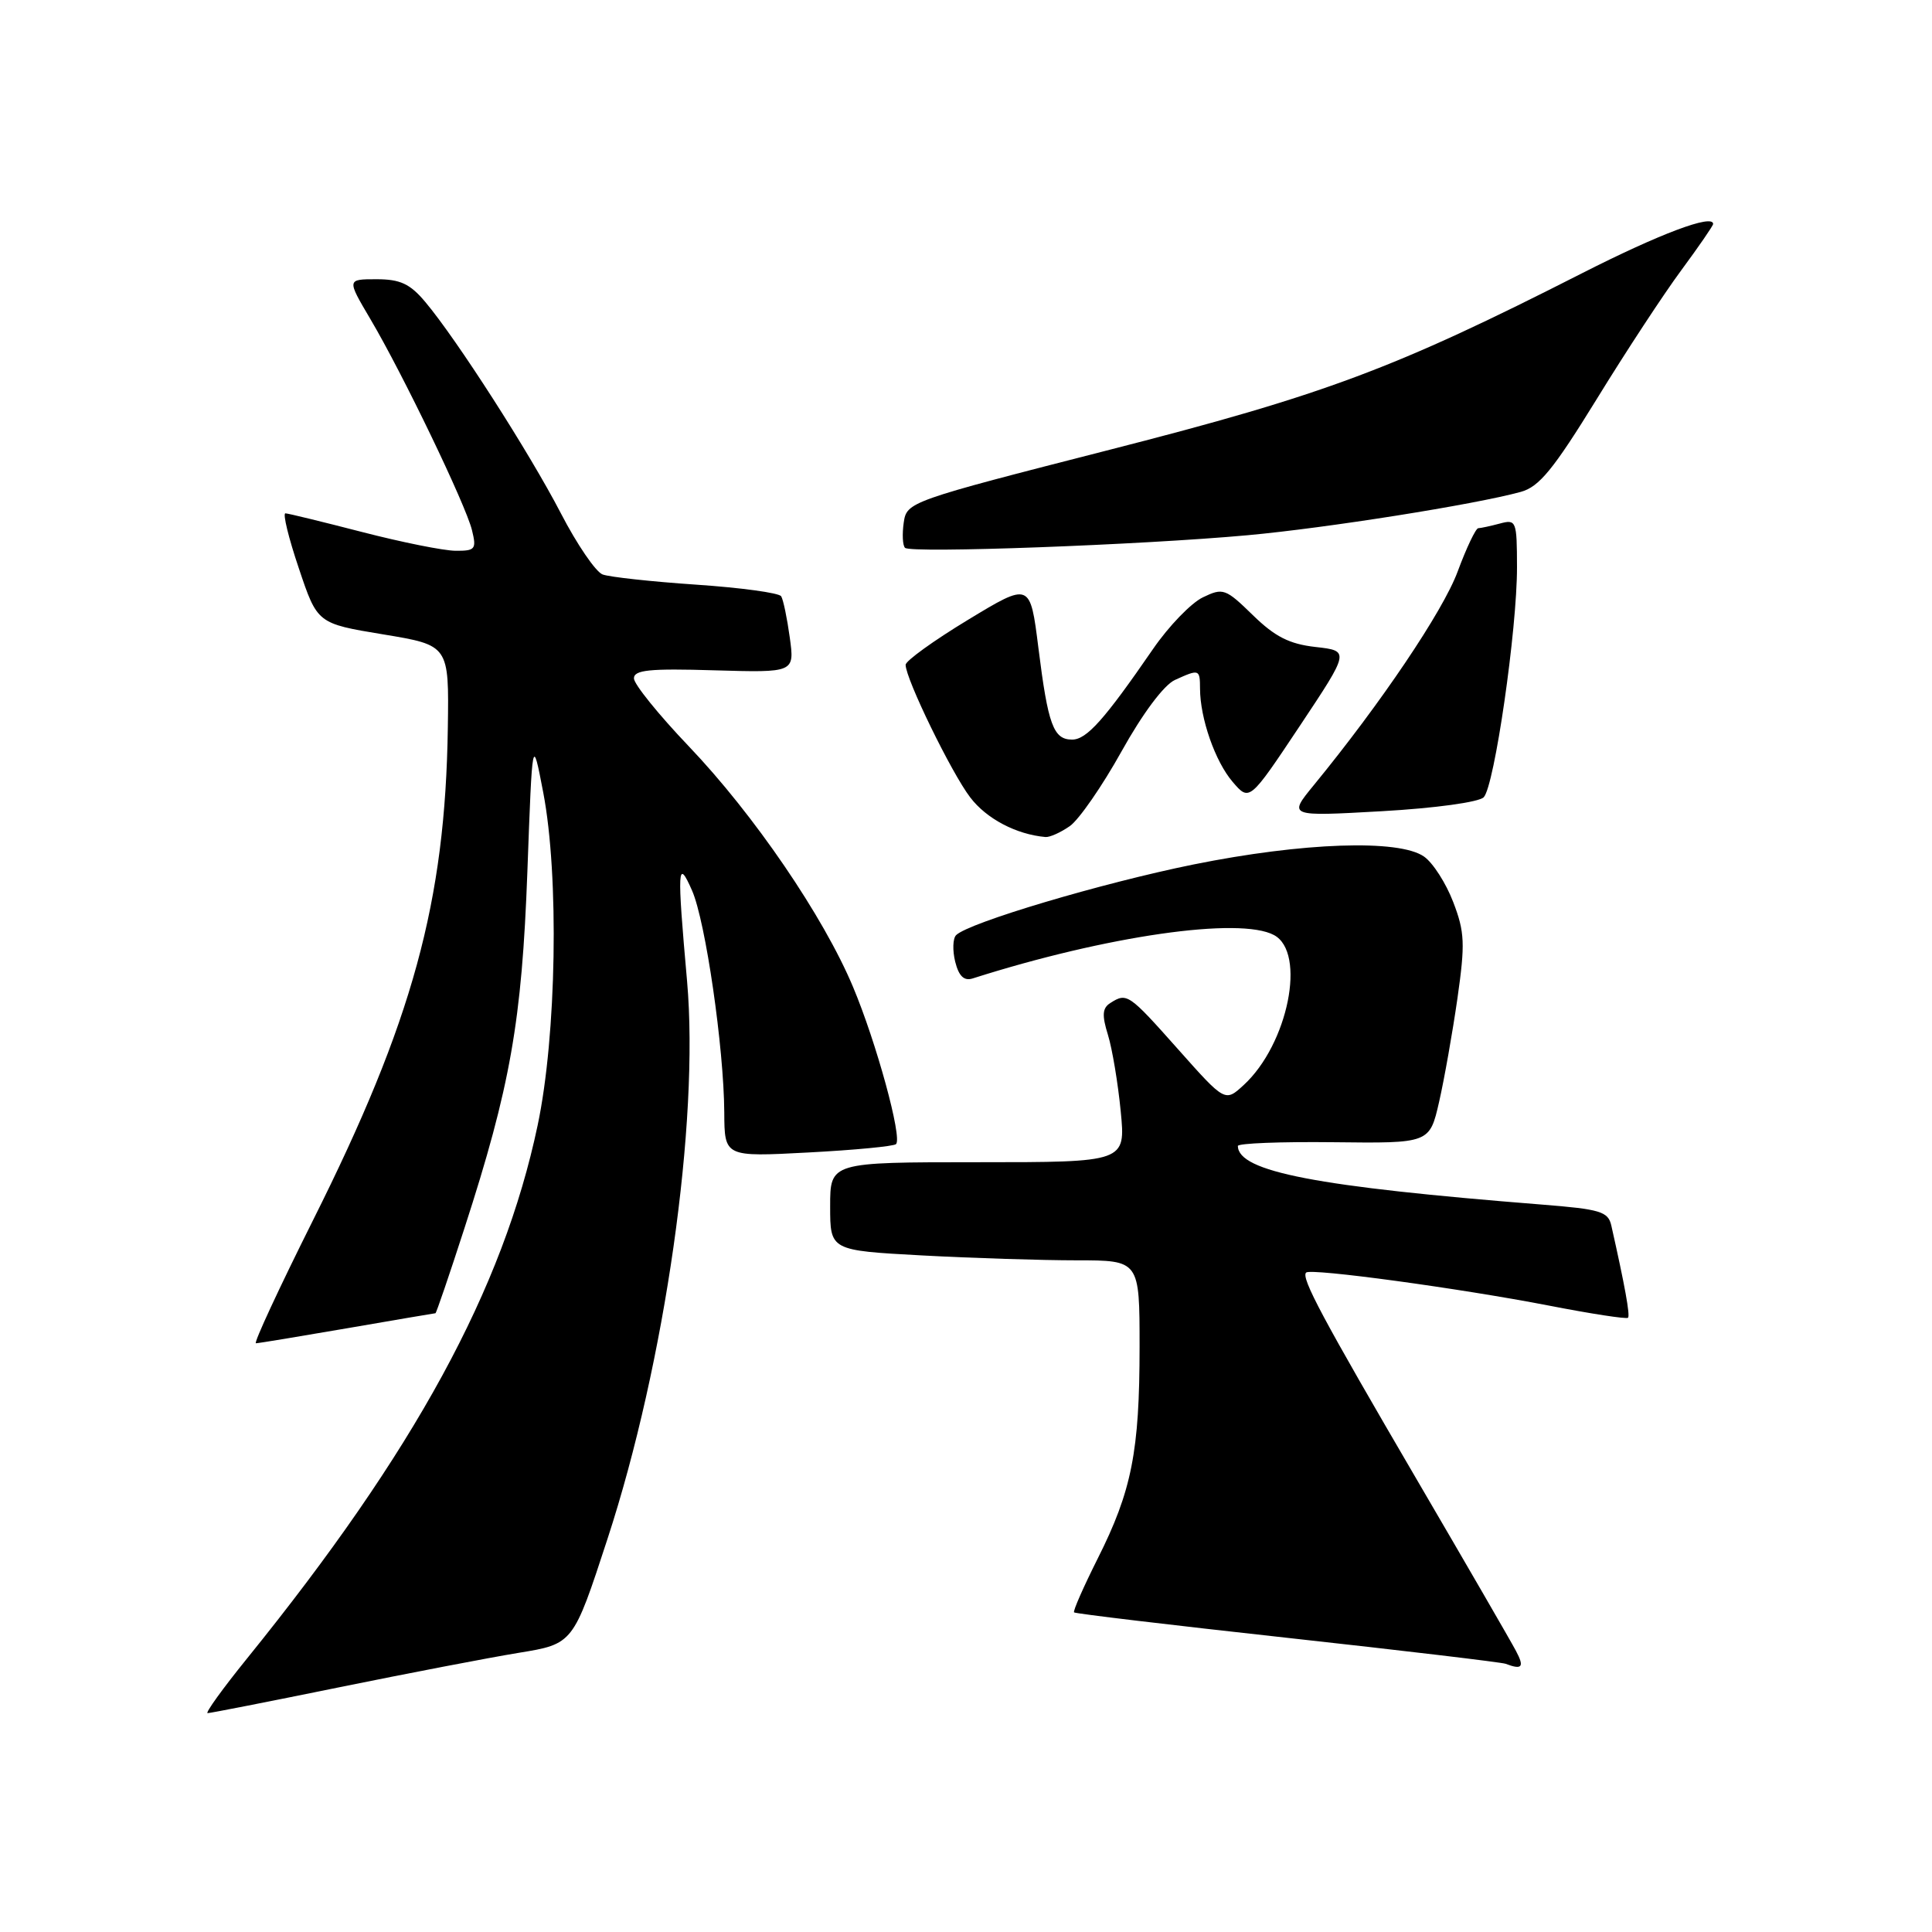 <?xml version="1.0" encoding="UTF-8" standalone="no"?>
<!DOCTYPE svg PUBLIC "-//W3C//DTD SVG 1.1//EN" "http://www.w3.org/Graphics/SVG/1.1/DTD/svg11.dtd" >
<svg xmlns="http://www.w3.org/2000/svg" xmlns:xlink="http://www.w3.org/1999/xlink" version="1.1" viewBox="0 0 256 256">
 <g >
 <path fill="currentColor"
d=" M 44.82 223.60 C 54.00 221.73 64.75 219.66 68.72 219.01 C 75.95 217.83 75.95 217.83 80.49 203.93 C 88.13 180.56 92.68 148.62 91.04 130.00 C 89.70 114.93 89.77 113.61 91.70 118.00 C 93.49 122.07 95.92 138.85 95.97 147.40 C 96.00 153.30 96.00 153.30 107.10 152.71 C 113.21 152.39 118.44 151.89 118.73 151.60 C 119.58 150.76 116.12 138.12 113.03 130.77 C 109.11 121.42 99.89 107.92 91.27 98.89 C 87.27 94.70 84.00 90.65 84.00 89.89 C 84.00 88.77 86.07 88.56 94.64 88.82 C 105.29 89.13 105.29 89.13 104.65 84.48 C 104.30 81.93 103.79 79.46 103.51 79.01 C 103.23 78.56 98.16 77.87 92.25 77.47 C 86.34 77.07 80.76 76.46 79.85 76.12 C 78.94 75.78 76.44 72.12 74.31 68.00 C 70.15 59.98 60.51 44.95 56.35 40.01 C 54.33 37.60 53.03 37.00 49.89 37.00 C 45.96 37.00 45.96 37.00 49.06 42.25 C 53.34 49.48 61.73 66.91 62.54 70.25 C 63.16 72.77 62.98 73.00 60.36 72.98 C 58.79 72.97 53.23 71.85 48.00 70.50 C 42.77 69.15 38.19 68.03 37.82 68.02 C 37.44 68.01 38.24 71.29 39.60 75.31 C 42.05 82.62 42.05 82.62 50.78 84.06 C 59.50 85.50 59.50 85.50 59.34 96.40 C 59.01 119.51 54.69 135.30 41.46 161.72 C 36.98 170.68 33.58 178.00 33.91 177.99 C 34.23 177.99 39.67 177.09 46.00 176.00 C 52.33 174.91 57.59 174.01 57.70 174.01 C 57.81 174.00 59.54 168.94 61.54 162.75 C 67.63 143.96 69.15 135.32 69.88 115.50 C 70.54 97.50 70.54 97.50 71.98 105.00 C 74.10 116.05 73.75 137.23 71.24 149.11 C 66.67 170.80 54.94 192.31 32.74 219.75 C 29.51 223.74 27.16 227.00 27.51 227.00 C 27.86 227.00 35.65 225.47 44.82 223.60 Z  M 200.87 218.75 C 200.22 217.51 194.30 207.29 187.72 196.03 C 175.19 174.59 172.36 169.29 173.07 168.62 C 173.70 168.02 193.43 170.71 205.20 172.99 C 210.79 174.08 215.53 174.81 215.72 174.61 C 216.02 174.31 215.30 170.34 213.51 162.40 C 213.09 160.53 212.07 160.23 204.27 159.61 C 174.38 157.24 164.10 155.26 164.02 151.85 C 164.01 151.49 169.72 151.27 176.71 151.35 C 189.43 151.50 189.43 151.50 190.69 146.00 C 191.38 142.97 192.47 136.80 193.12 132.28 C 194.15 125.05 194.09 123.51 192.56 119.53 C 191.61 117.04 189.87 114.32 188.69 113.50 C 185.38 111.18 172.64 111.62 158.13 114.55 C 146.00 117.01 128.37 122.25 126.69 123.91 C 126.25 124.35 126.20 125.94 126.57 127.44 C 127.05 129.35 127.74 130.01 128.88 129.65 C 146.65 123.99 164.25 121.46 168.81 123.90 C 173.13 126.21 170.68 138.36 164.80 143.77 C 162.33 146.04 162.33 146.04 156.09 139.02 C 149.55 131.66 149.32 131.51 147.13 132.90 C 146.07 133.57 145.99 134.50 146.81 137.13 C 147.38 138.98 148.14 143.54 148.50 147.25 C 149.16 154.00 149.16 154.00 129.58 154.00 C 110.00 154.00 110.00 154.00 110.00 159.85 C 110.00 165.69 110.00 165.69 122.16 166.35 C 128.84 166.71 138.07 167.00 142.66 167.00 C 151.00 167.00 151.00 167.00 151.00 178.45 C 151.00 192.31 149.96 197.55 145.46 206.50 C 143.57 210.27 142.15 213.49 142.32 213.65 C 142.49 213.82 155.19 215.33 170.56 217.02 C 185.93 218.71 198.95 220.26 199.50 220.46 C 201.70 221.30 202.02 220.90 200.87 218.75 Z  M 141.76 109.46 C 142.97 108.61 146.05 104.16 148.61 99.56 C 151.41 94.53 154.23 90.76 155.68 90.10 C 158.91 88.63 159.00 88.66 159.01 91.25 C 159.02 95.19 161.02 100.91 163.33 103.60 C 165.56 106.20 165.56 106.20 172.21 96.22 C 178.85 86.24 178.85 86.24 174.33 85.73 C 170.85 85.34 168.94 84.37 166.01 81.51 C 162.39 77.98 162.06 77.86 159.39 79.15 C 157.84 79.89 154.86 82.97 152.78 86.00 C 146.31 95.40 143.98 98.00 142.06 98.00 C 139.58 98.00 138.87 96.06 137.59 85.82 C 136.50 77.14 136.50 77.14 128.25 82.14 C 123.71 84.89 120.00 87.57 120.00 88.09 C 120.00 89.94 126.07 102.41 128.56 105.66 C 130.71 108.49 134.67 110.57 138.53 110.91 C 139.09 110.96 140.55 110.31 141.76 109.46 Z  M 196.60 105.64 C 198.02 104.17 201.03 83.39 201.01 75.13 C 201.00 69.02 200.91 68.79 198.75 69.37 C 197.51 69.70 196.22 69.98 195.88 69.99 C 195.55 69.99 194.31 72.59 193.14 75.75 C 191.21 80.97 182.96 93.21 174.09 104.03 C 170.68 108.19 170.68 108.19 183.09 107.49 C 190.16 107.09 195.97 106.29 196.60 105.64 Z  M 165.32 70.92 C 175.81 69.96 195.38 66.86 201.50 65.18 C 203.94 64.52 205.82 62.22 211.55 52.92 C 215.42 46.62 220.48 38.91 222.80 35.78 C 225.11 32.65 227.00 29.90 227.00 29.68 C 227.00 28.31 219.91 30.98 209.62 36.21 C 184.72 48.88 175.52 52.31 147.06 59.59 C 120.44 66.40 120.15 66.51 119.75 69.24 C 119.53 70.77 119.60 72.27 119.92 72.59 C 120.66 73.34 151.18 72.21 165.32 70.92 Z "/>
</g>
</svg>